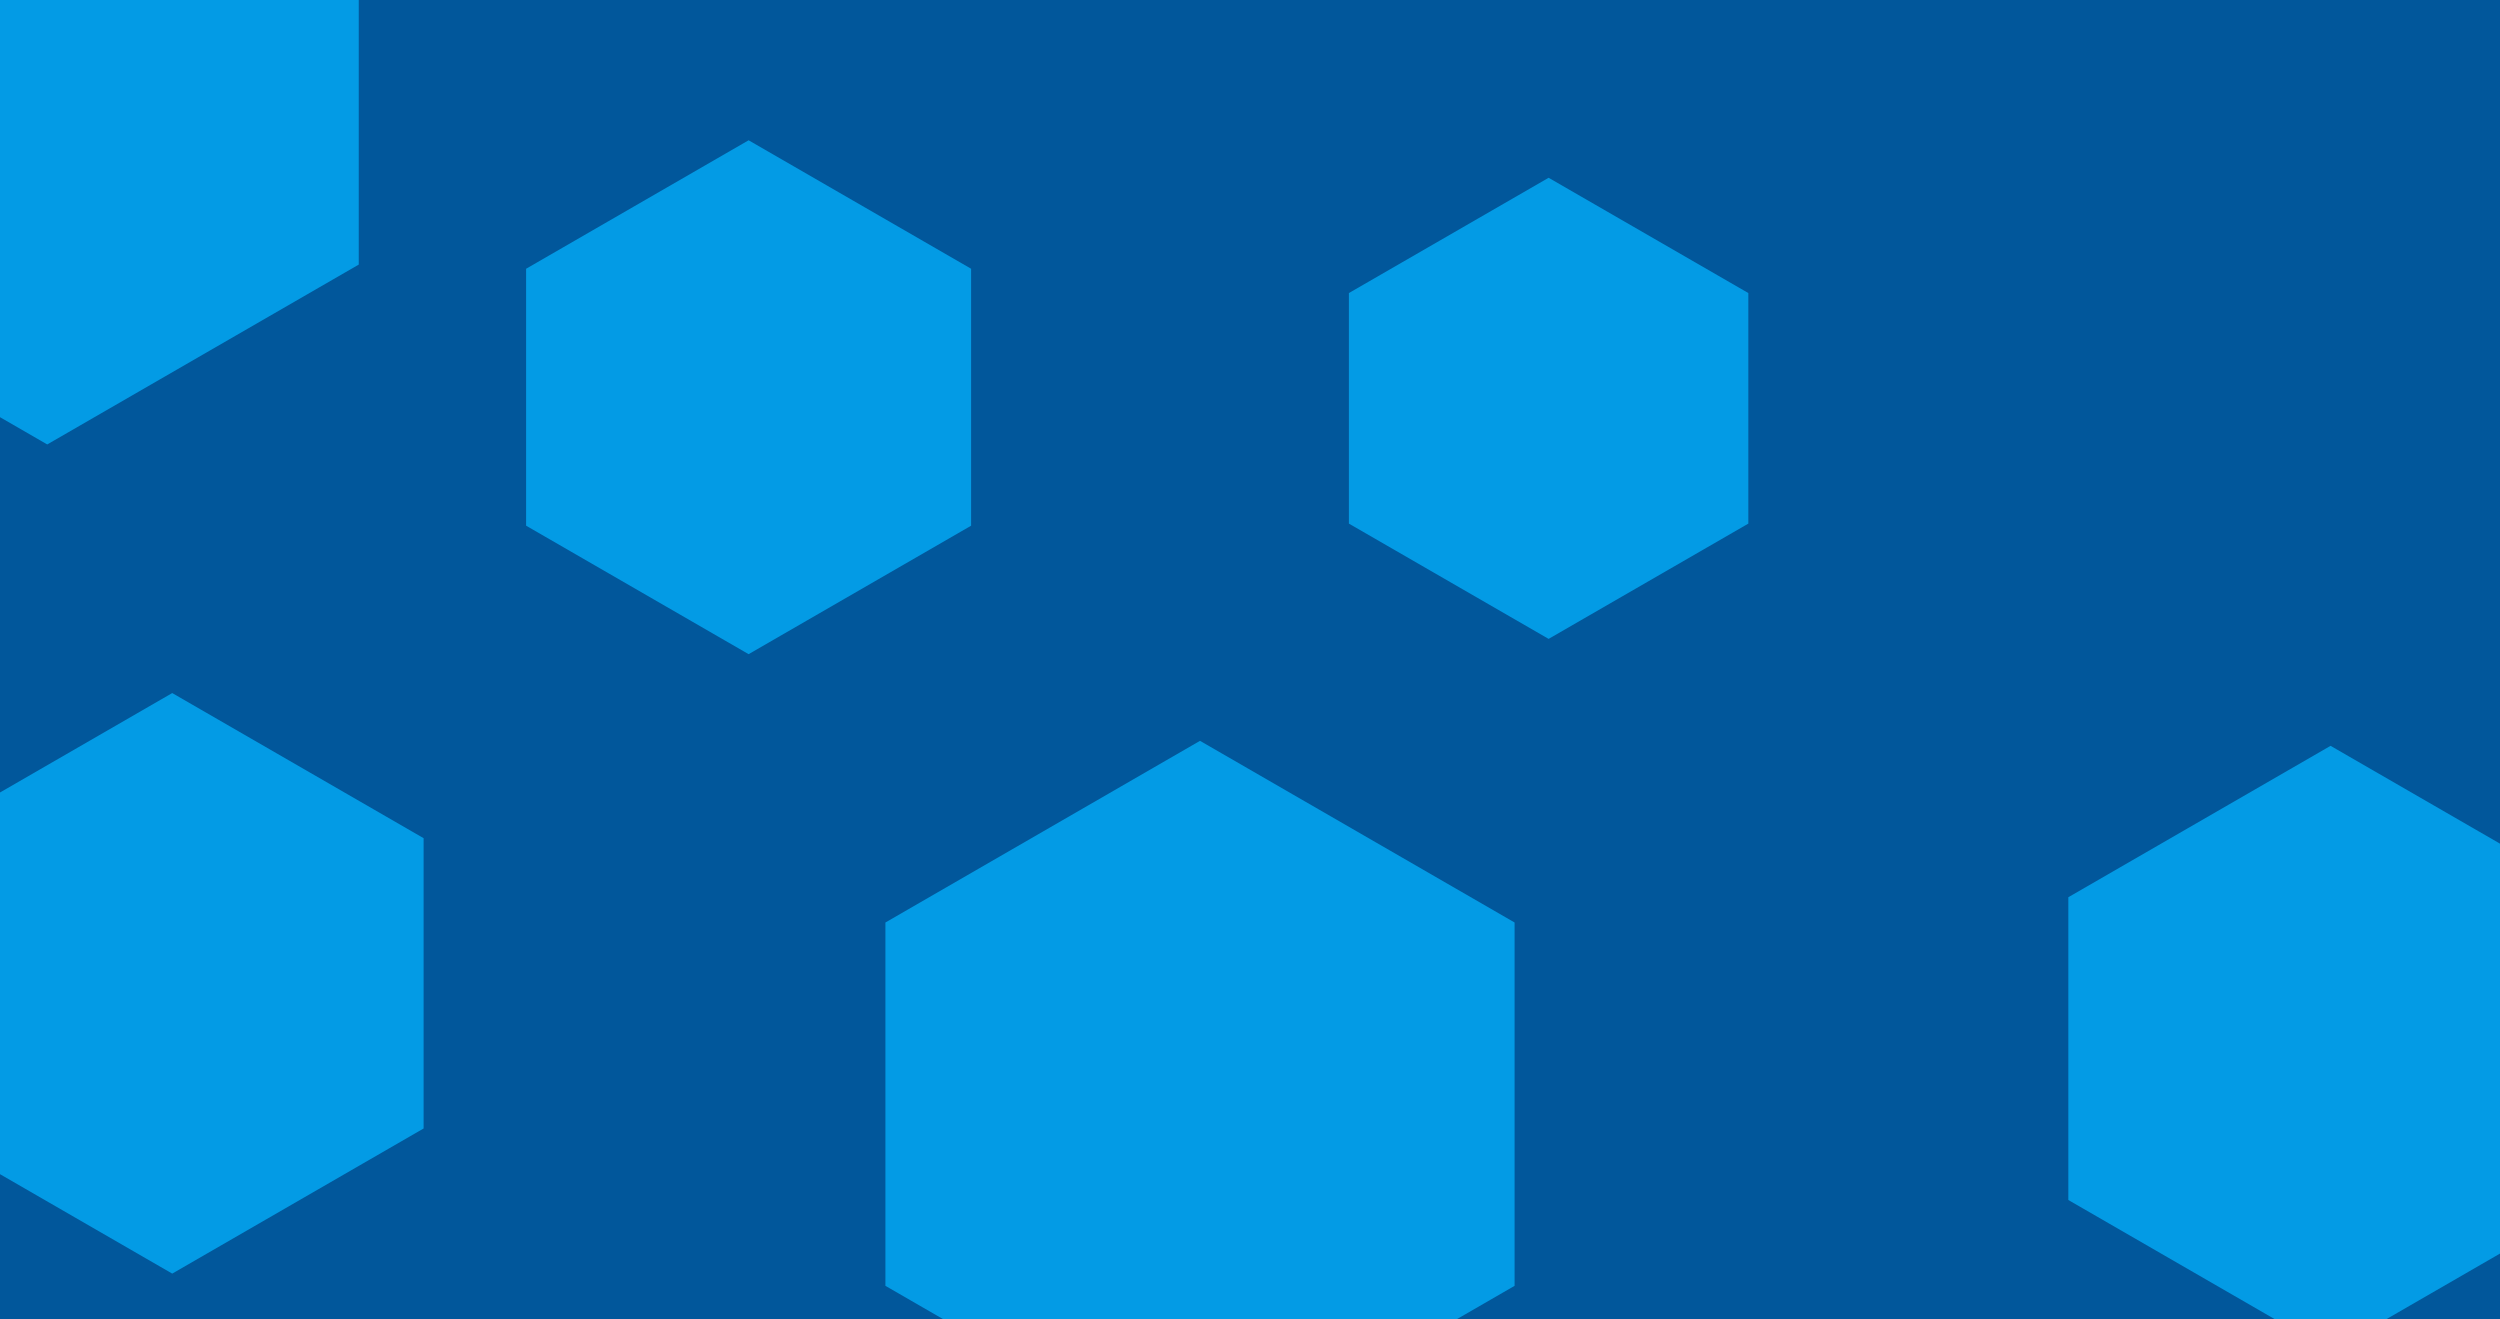 <svg id="visual" viewBox="0 0 1800 950" width="1800" height="950" xmlns="http://www.w3.org/2000/svg" xmlns:xlink="http://www.w3.org/1999/xlink" version="1.1"><rect width="1800" height="950" fill="#01579b"></rect><g><g transform="translate(864 795)"><path d="M0 -261.6L226.5 -130.8L226.5 130.8L0 261.6L-226.5 130.8L-226.5 -130.8Z" fill="#039be5"></path></g><g transform="translate(34 61)"><path d="M0 -259L224.3 -129.5L224.3 129.5L0 259L-224.3 129.5L-224.3 -129.5Z" fill="#039be5"></path></g><g transform="translate(124 708)"><path d="M0 -209L181 -104.5L181 104.5L0 209L-181 104.5L-181 -104.5Z" fill="#039be5"></path></g><g transform="translate(539 286)"><path d="M0 -185L160.2 -92.5L160.2 92.5L0 185L-160.2 92.5L-160.2 -92.5Z" fill="#039be5"></path></g><g transform="translate(1678 755)"><path d="M0 -218L188.8 -109L188.8 109L0 218L-188.8 109L-188.8 -109Z" fill="#039be5"></path></g><g transform="translate(1115 294)"><path d="M0 -166L143.8 -83L143.8 83L0 166L-143.8 83L-143.8 -83Z" fill="#039be5"></path></g></g></svg>